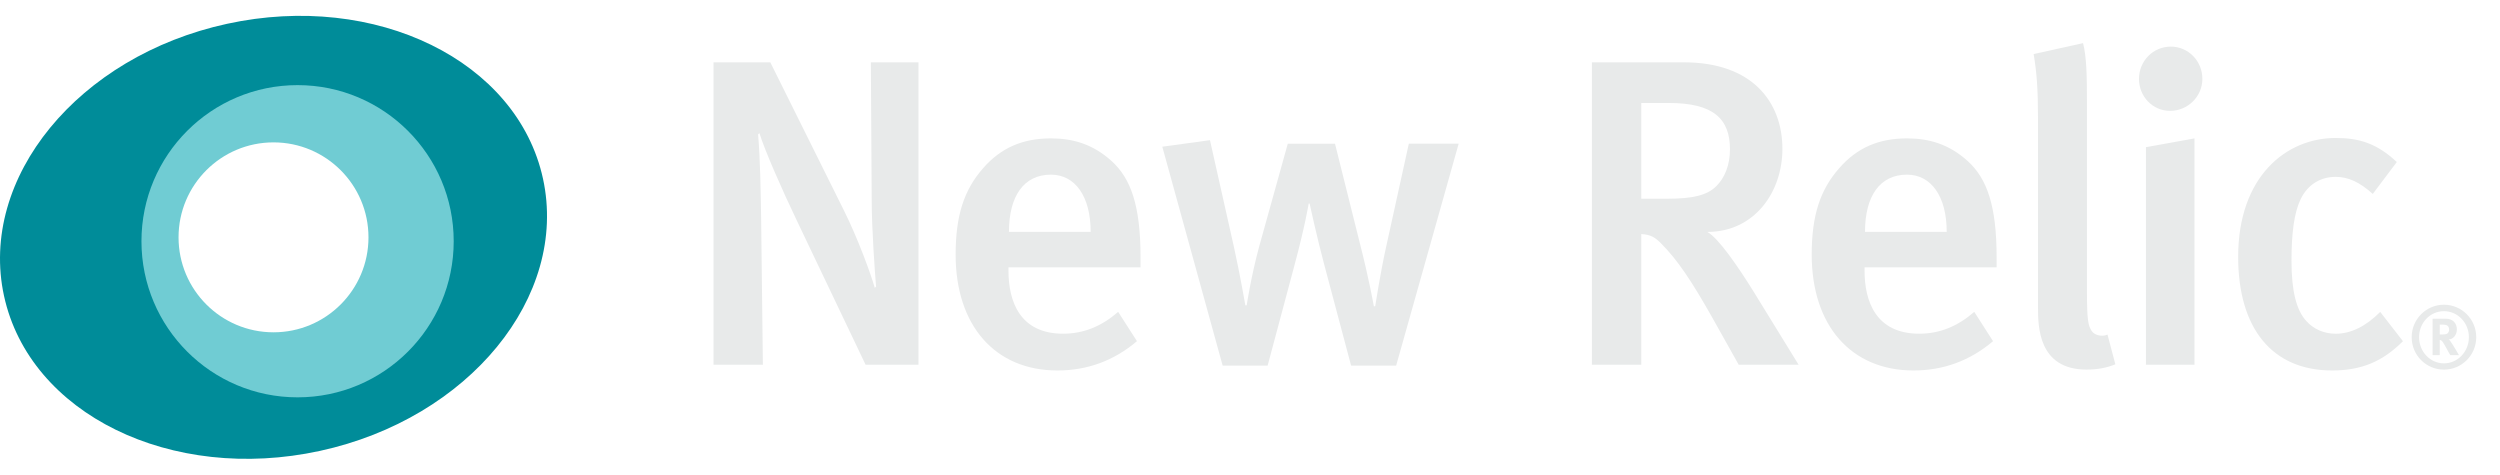 <svg xmlns="http://www.w3.org/2000/svg" viewBox="0 0 79 15"><path d="M27.353 11.526L25.212 7.038C24.701 5.974 24.176 4.773 23.997 4.207L23.956 4.248C24.025 5.048 24.038 6.057 24.052 6.899L24.107 11.525H22.547V1.97H24.342L26.662 6.638C27.104 7.521 27.518 8.654 27.643 9.096L27.684 9.055C27.643 8.571 27.546 7.204 27.546 6.334L27.519 1.97H29.024V11.526H27.353Z" fill="#e8eaea"></path><path d="M31.868 8.447V8.557C31.868 9.524 32.228 10.545 33.594 10.545C34.243 10.545 34.81 10.311 35.334 9.855L35.928 10.781C35.197 11.402 34.354 11.707 33.415 11.707C31.441 11.707 30.198 10.285 30.198 8.047C30.198 6.818 30.46 6.003 31.069 5.312C31.635 4.664 32.325 4.373 33.21 4.373C33.9 4.373 34.535 4.552 35.129 5.091C35.736 5.643 36.041 6.499 36.041 8.129V8.447H31.868ZM33.209 5.519C32.353 5.519 31.883 6.196 31.883 7.328H34.465C34.465 6.196 33.968 5.519 33.209 5.519Z" fill="#e8eaea"></path><path d="M44.118 11.554H42.695L41.839 8.337C41.618 7.509 41.383 6.431 41.383 6.431H41.355C41.355 6.431 41.245 7.122 40.899 8.406L40.057 11.554H38.636L36.729 4.636L38.235 4.429L38.994 7.813C39.187 8.682 39.353 9.649 39.353 9.649H39.395C39.395 9.649 39.532 8.737 39.795 7.771L40.694 4.541H42.186L42.972 7.689C43.263 8.821 43.414 9.677 43.414 9.677H43.456C43.456 9.677 43.621 8.613 43.802 7.799L44.519 4.54H46.094L44.118 11.554Z" fill="#e8eaea"></path><path d="M54.943 11.526L54.115 10.048C53.452 8.874 53.01 8.212 52.485 7.687C52.306 7.507 52.167 7.411 51.864 7.397V11.526H50.304V1.97H53.218C55.358 1.97 56.324 3.213 56.324 4.705C56.324 6.072 55.441 7.329 53.949 7.329C54.295 7.508 54.93 8.434 55.426 9.235L56.836 11.526H54.943ZM52.734 3.254H51.864V6.28H52.678C53.506 6.28 53.948 6.169 54.239 5.879C54.501 5.617 54.667 5.216 54.667 4.719C54.667 3.752 54.142 3.254 52.734 3.254Z" fill="#e8eaea"></path><path d="M58.92 8.447V8.557C58.92 9.524 59.28 10.545 60.647 10.545C61.295 10.545 61.862 10.311 62.387 9.855L62.98 10.781C62.249 11.402 61.406 11.707 60.467 11.707C58.493 11.707 57.25 10.285 57.25 8.047C57.25 6.818 57.512 6.003 58.121 5.312C58.687 4.664 59.377 4.373 60.262 4.373C60.952 4.373 61.587 4.552 62.181 5.091C62.788 5.643 63.093 6.499 63.093 8.129V8.447H58.92ZM60.26 5.519C59.404 5.519 58.934 6.196 58.934 7.328H61.516C61.516 6.196 61.019 5.519 60.26 5.519Z" fill="#e8eaea"></path><path d="M65.935 11.679C64.401 11.679 64.401 10.298 64.401 9.705V3.752C64.401 2.798 64.36 2.288 64.263 1.708L65.824 1.363C65.935 1.791 65.948 2.371 65.948 3.282V9.206C65.948 10.146 65.99 10.297 66.1 10.463C66.183 10.587 66.418 10.656 66.597 10.573L66.845 11.512C66.57 11.624 66.28 11.679 65.935 11.679Z" fill="#e8eaea"></path><path d="M68.573 3.503C68.02 3.503 67.592 3.048 67.592 2.495C67.592 1.929 68.034 1.473 68.6 1.473C69.139 1.473 69.595 1.915 69.595 2.495C69.594 3.048 69.138 3.503 68.573 3.503ZM67.812 11.526V4.65L69.346 4.373V11.526H67.812Z" fill="#e8eaea"></path><path d="M73.695 11.707C71.79 11.707 70.726 10.367 70.726 8.116C70.726 5.575 72.246 4.36 73.806 4.36C74.565 4.36 75.117 4.539 75.739 5.12L74.98 6.128C74.565 5.755 74.207 5.589 73.806 5.589C73.322 5.589 72.921 5.837 72.701 6.293C72.494 6.722 72.411 7.371 72.411 8.24C72.411 9.193 72.563 9.801 72.881 10.146C73.102 10.394 73.433 10.546 73.807 10.546C74.29 10.546 74.76 10.312 75.215 9.856L75.933 10.782C75.298 11.416 74.635 11.707 73.695 11.707Z" fill="#e8eaea"></path><path d="M77.229 11.68C76.669 11.68 76.209 11.228 76.209 10.655C76.209 10.084 76.669 9.629 77.229 9.629C77.788 9.629 78.249 10.084 78.249 10.655C78.249 11.227 77.787 11.68 77.229 11.68ZM77.229 9.833C76.793 9.833 76.443 10.197 76.443 10.655C76.443 11.113 76.793 11.482 77.229 11.482C77.664 11.482 78.017 11.113 78.017 10.655C78.016 10.197 77.663 9.833 77.229 9.833ZM77.429 11.222C77.384 11.145 77.365 11.115 77.322 11.032C77.208 10.825 77.173 10.767 77.132 10.751C77.121 10.746 77.11 10.743 77.096 10.743V11.223H76.87V10.072H77.297C77.501 10.072 77.637 10.208 77.637 10.409C77.637 10.582 77.521 10.723 77.38 10.726C77.403 10.745 77.413 10.756 77.427 10.775C77.493 10.858 77.703 11.222 77.703 11.222H77.429ZM77.308 10.274C77.284 10.265 77.234 10.257 77.179 10.257H77.096V10.569H77.173C77.273 10.569 77.317 10.557 77.347 10.53C77.375 10.502 77.392 10.461 77.392 10.414C77.391 10.343 77.363 10.295 77.308 10.274Z" fill="#e8eaea"></path><path d="M17.159 5.649C16.349 1.921 11.878 -0.271 7.176 0.752C2.473 1.774 -0.683 5.625 0.127 9.351C0.938 13.079 5.408 15.271 10.111 14.248C14.813 13.226 17.969 9.376 17.159 5.649ZM8.643 10.936C6.745 10.936 5.208 9.397 5.208 7.5C5.208 5.603 6.746 4.064 8.643 4.064C10.54 4.064 12.079 5.602 12.079 7.5C12.079 9.398 10.54 10.936 8.643 10.936Z" fill="#008c99"></path><path d="M9.403 2.69C6.679 2.69 4.47 4.899 4.47 7.623C4.47 10.347 6.679 12.556 9.403 12.556C12.128 12.556 14.337 10.347 14.337 7.623C14.336 4.899 12.127 2.69 9.403 2.69ZM8.643 10.501C6.986 10.501 5.642 9.157 5.642 7.5C5.642 5.843 6.986 4.499 8.643 4.499C10.3 4.499 11.644 5.843 11.644 7.5C11.644 9.157 10.3 10.501 8.643 10.501Z" fill="#70ccd3"></path></svg>
